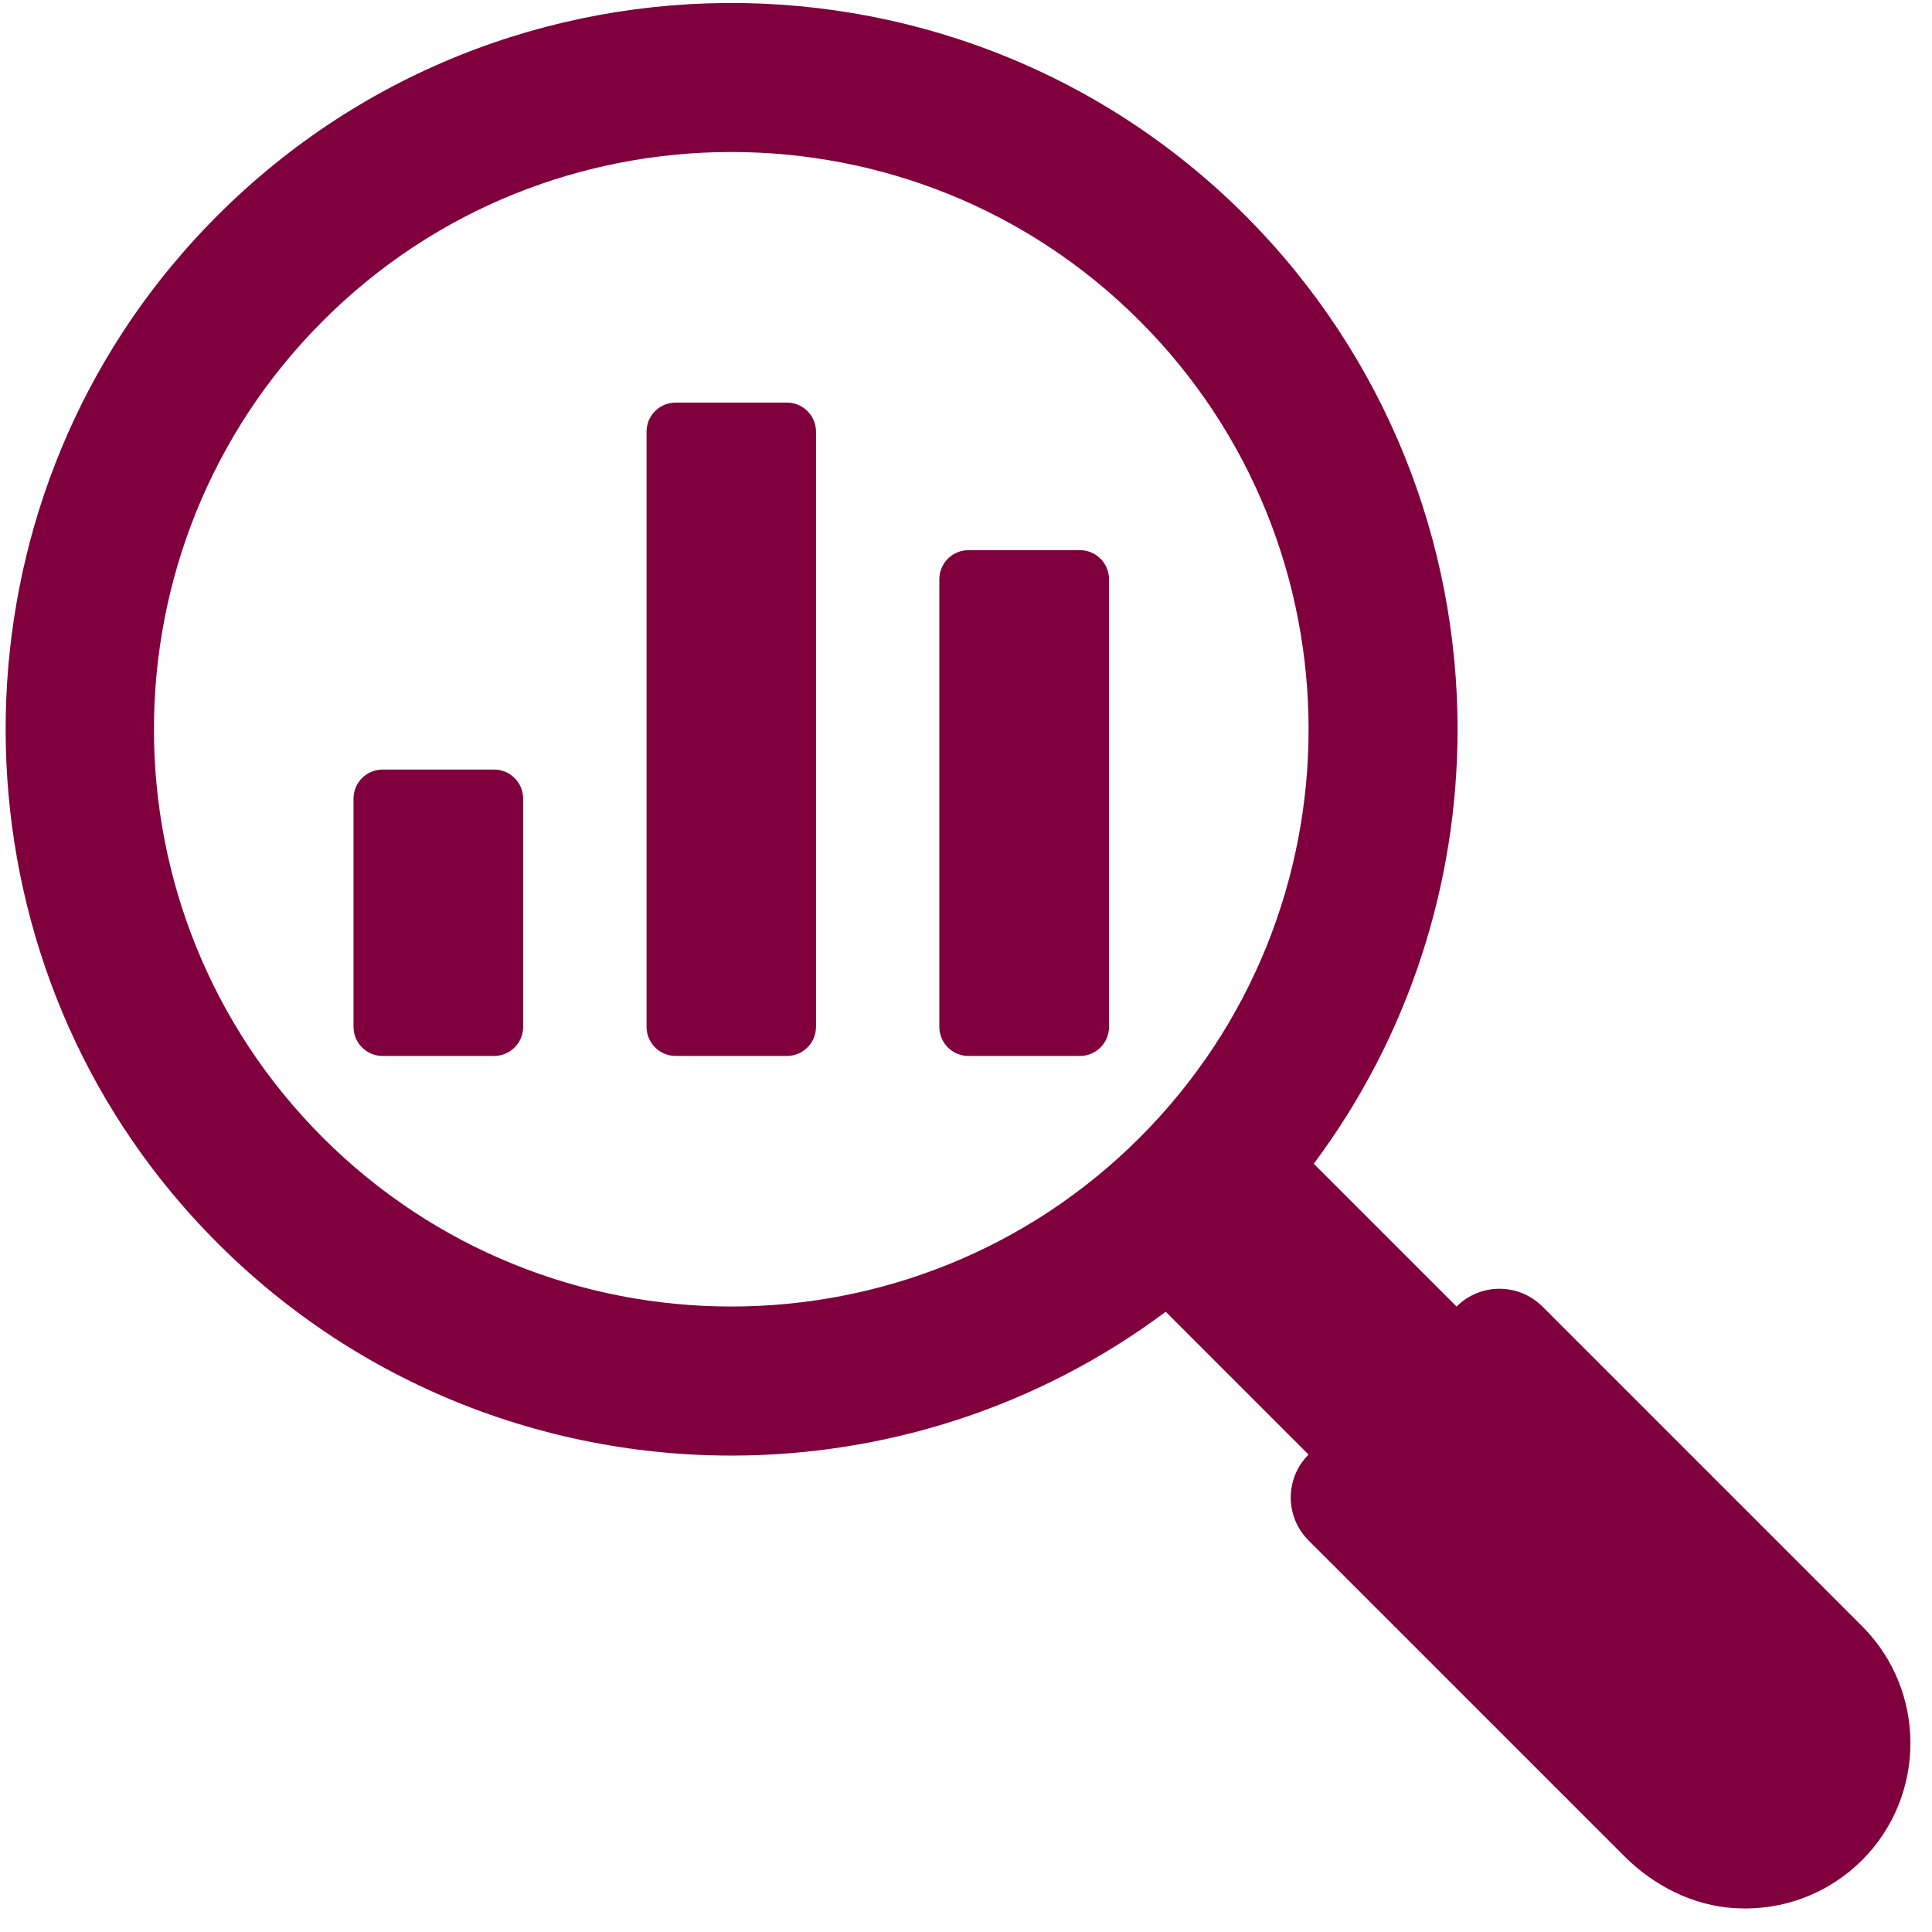 <svg width="71" height="71" viewBox="0 0 71 71" fill="none" xmlns="http://www.w3.org/2000/svg">
<path d="M68.432 59.764L56.683 48.015C55.812 47.144 54.399 47.144 53.528 48.015L48.28 42.767C51.803 38.049 53.565 32.425 53.565 26.801C53.565 19.96 50.955 13.12 45.759 7.916C34.904 -2.932 16.963 -2.474 6.714 9.29C-1.985 19.275 -1.958 34.421 6.773 44.379C12.1 50.454 19.491 53.492 26.874 53.492C32.498 53.492 38.122 51.73 42.84 48.206L48.088 53.455C47.217 54.326 47.217 55.738 48.088 56.61L59.69 68.211C60.783 69.305 62.221 70.037 63.765 70.125C65.529 70.226 67.198 69.586 68.432 68.359C70.799 65.986 70.799 62.13 68.432 59.764ZM41.882 41.808C33.611 50.079 20.144 50.086 11.866 41.808C3.588 33.538 3.588 20.071 11.866 11.793C16.002 7.65 21.441 5.586 26.874 5.586C32.314 5.586 37.746 7.65 41.882 11.793C50.159 20.071 50.159 33.538 41.882 41.808Z" fill="#80003E"/>
<path d="M35.59 20.218H39.686C40.276 20.218 40.756 20.697 40.756 21.288V37.736C40.756 38.326 40.276 38.806 39.686 38.806H35.59C35 38.806 34.52 38.326 34.52 37.736V21.288C34.52 20.697 35 20.218 35.59 20.218Z" fill="#80003E"/>
<path d="M14.061 28.281H18.156C18.747 28.281 19.226 28.76 19.226 29.351V37.736C19.226 38.327 18.747 38.806 18.156 38.806H14.061C13.47 38.806 12.991 38.327 12.991 37.736V29.351C12.991 28.76 13.47 28.281 14.061 28.281Z" fill="#80003E"/>
<path d="M24.83 14.795H28.918C29.509 14.795 29.988 15.274 29.988 15.865V37.735C29.988 38.326 29.509 38.805 28.918 38.805H24.83C24.239 38.805 23.76 38.326 23.76 37.735V15.865C23.76 15.274 24.239 14.795 24.83 14.795Z" fill="#80003E"/>
</svg>

